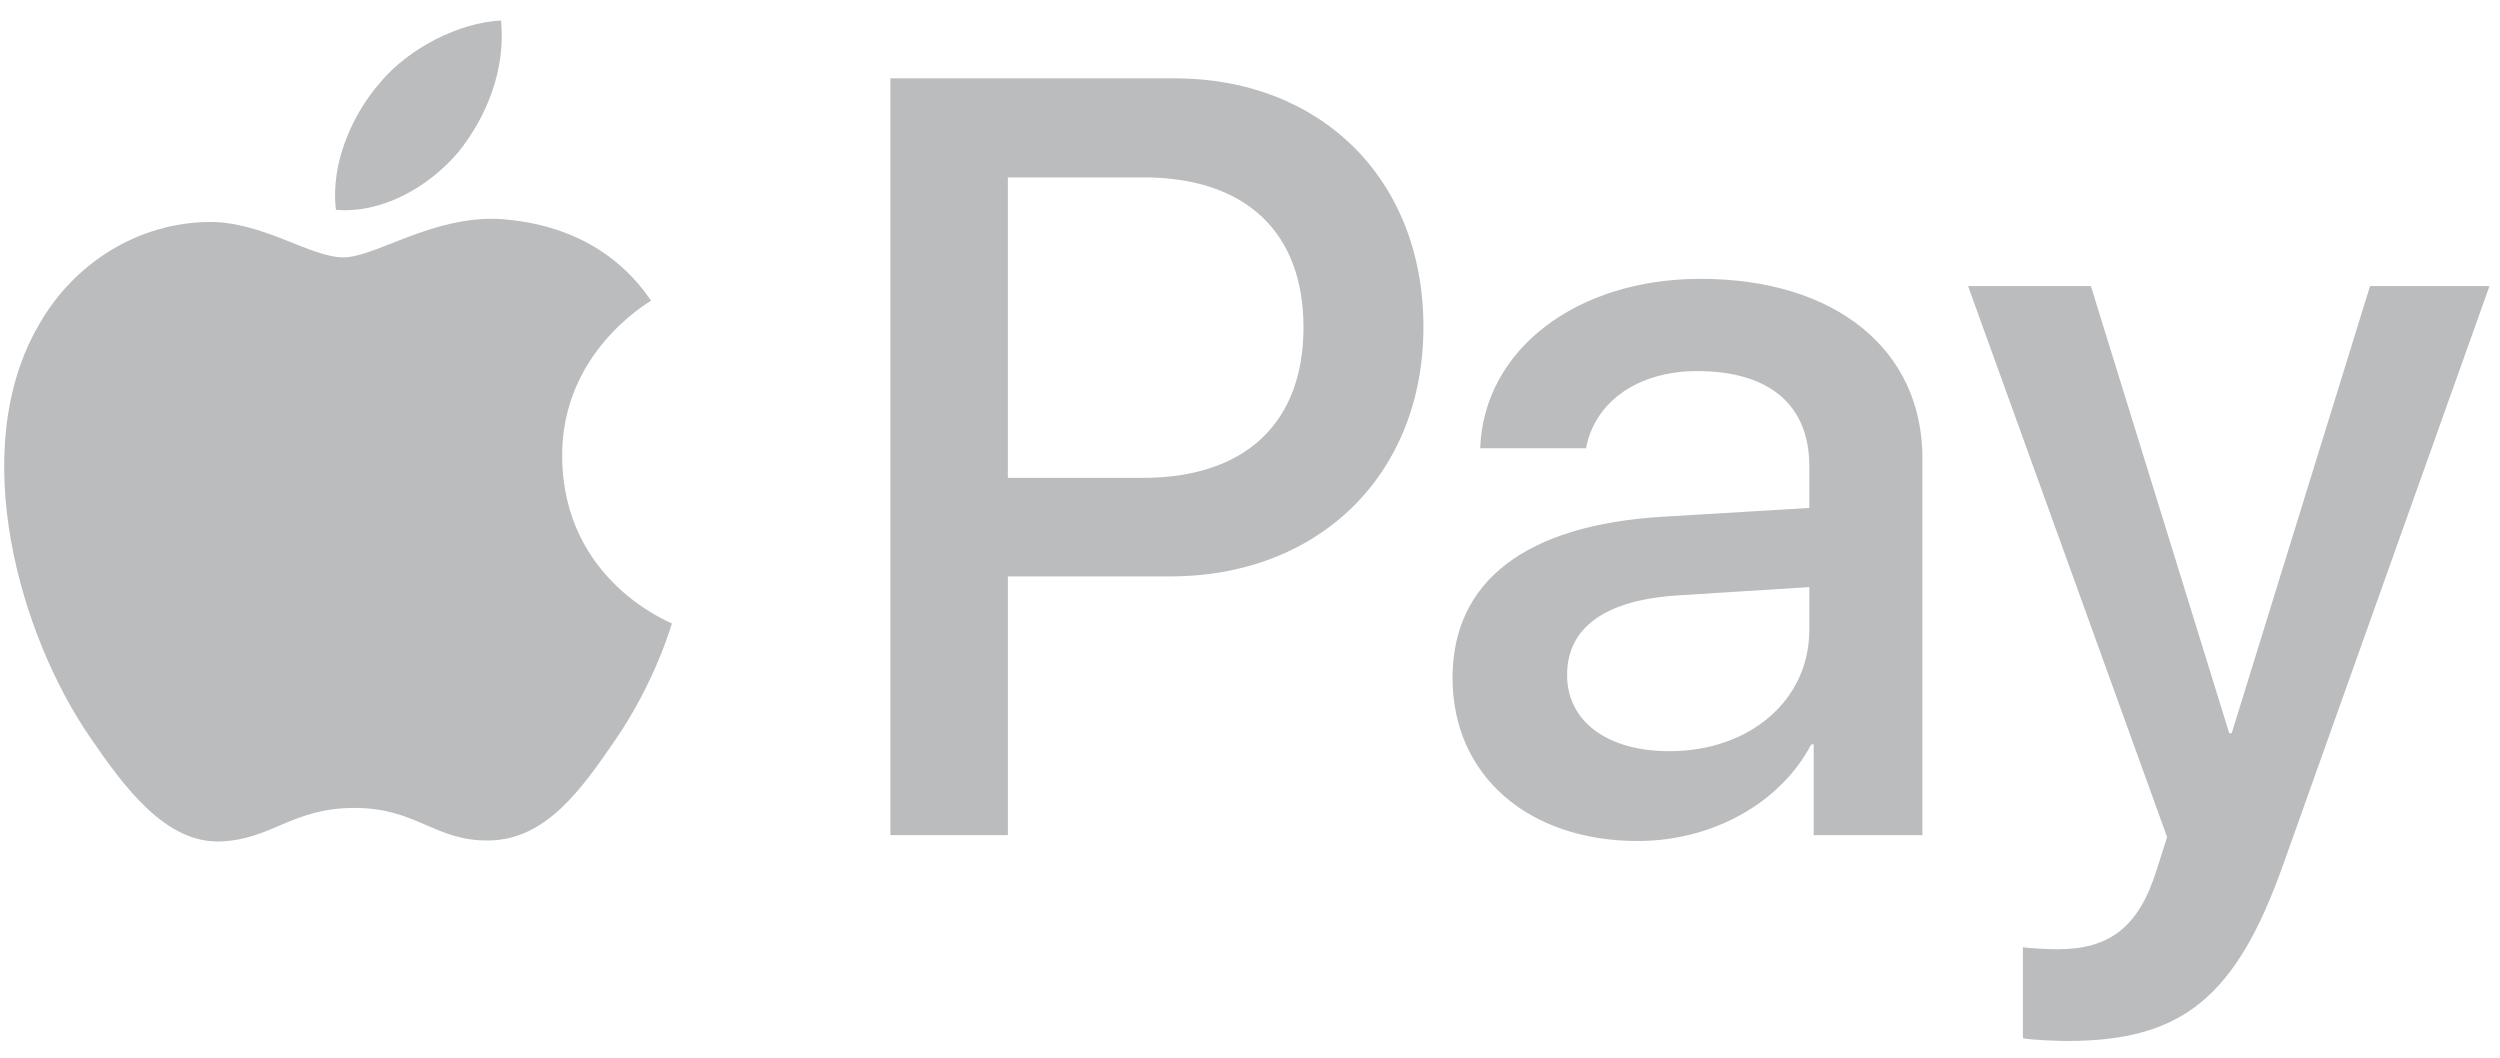 <svg xmlns="http://www.w3.org/2000/svg" width="78" height="33" viewBox="0 0 78 33"><g><g><path fill="#bbbcbe" d="M10.482 6.547c-.182-1.454.53-2.999 1.363-3.953.91-1.105 2.5-1.893 3.787-1.954.151 1.515-.44 3-1.333 4.106-.909 1.075-2.363 1.922-3.817 1.801zm5.134.288c.818.061 3.181.303 4.696 2.545-.12.091-2.803 1.636-2.772 4.877.03 3.877 3.393 5.165 3.423 5.196-.03.09-.53 1.832-1.757 3.62-1.075 1.575-2.18 3.12-3.938 3.15-1.697.03-2.257-1.016-4.21-1.016-1.94 0-2.575.986-4.18 1.046-1.698.061-2.985-1.666-4.06-3.24C.621 19.83-1.06 14.044 1.212 10.136c1.106-1.954 3.12-3.18 5.286-3.21 1.666-.03 3.196 1.105 4.211 1.105 1 0 2.802-1.318 4.907-1.197zM36.64 2.443c4.575 0 7.771 3.15 7.771 7.755 0 4.604-3.257 7.785-7.892 7.785h-5.073v8.073H27.78V2.443zM31.445 14.91h4.21c3.196 0 5.014-1.712 5.014-4.696s-1.818-4.68-4.999-4.68h-4.225zm19.66 11.33c-3.408 0-5.786-2.03-5.786-5.09 0-3.029 2.302-4.772 6.558-5.028l4.574-.274v-1.302c0-1.923-1.257-2.968-3.499-2.968-1.848 0-3.195.954-3.468 2.408h-3.302c.106-3.06 2.984-5.286 6.876-5.286 4.196 0 6.922 2.196 6.922 5.603v11.754h-3.393v-2.832h-.076c-.969 1.848-3.105 3.014-5.407 3.014zm.984-2.803c2.484 0 4.362-1.575 4.362-3.787v-1.333l-4.074.258c-2.287.136-3.484 1-3.484 2.484 0 1.44 1.242 2.378 3.196 2.378zm12.42 9.042c-.273 0-1.182-.03-1.394-.09v-2.833c.227.03.788.061 1.076.061 1.621 0 2.53-.682 3.09-2.454l.333-1.045-6.21-17.192h3.832l4.316 13.95h.077l4.316-13.95h3.726L71.234 26.98c-1.469 4.135-3.15 5.498-6.725 5.498z"/></g></g></svg>